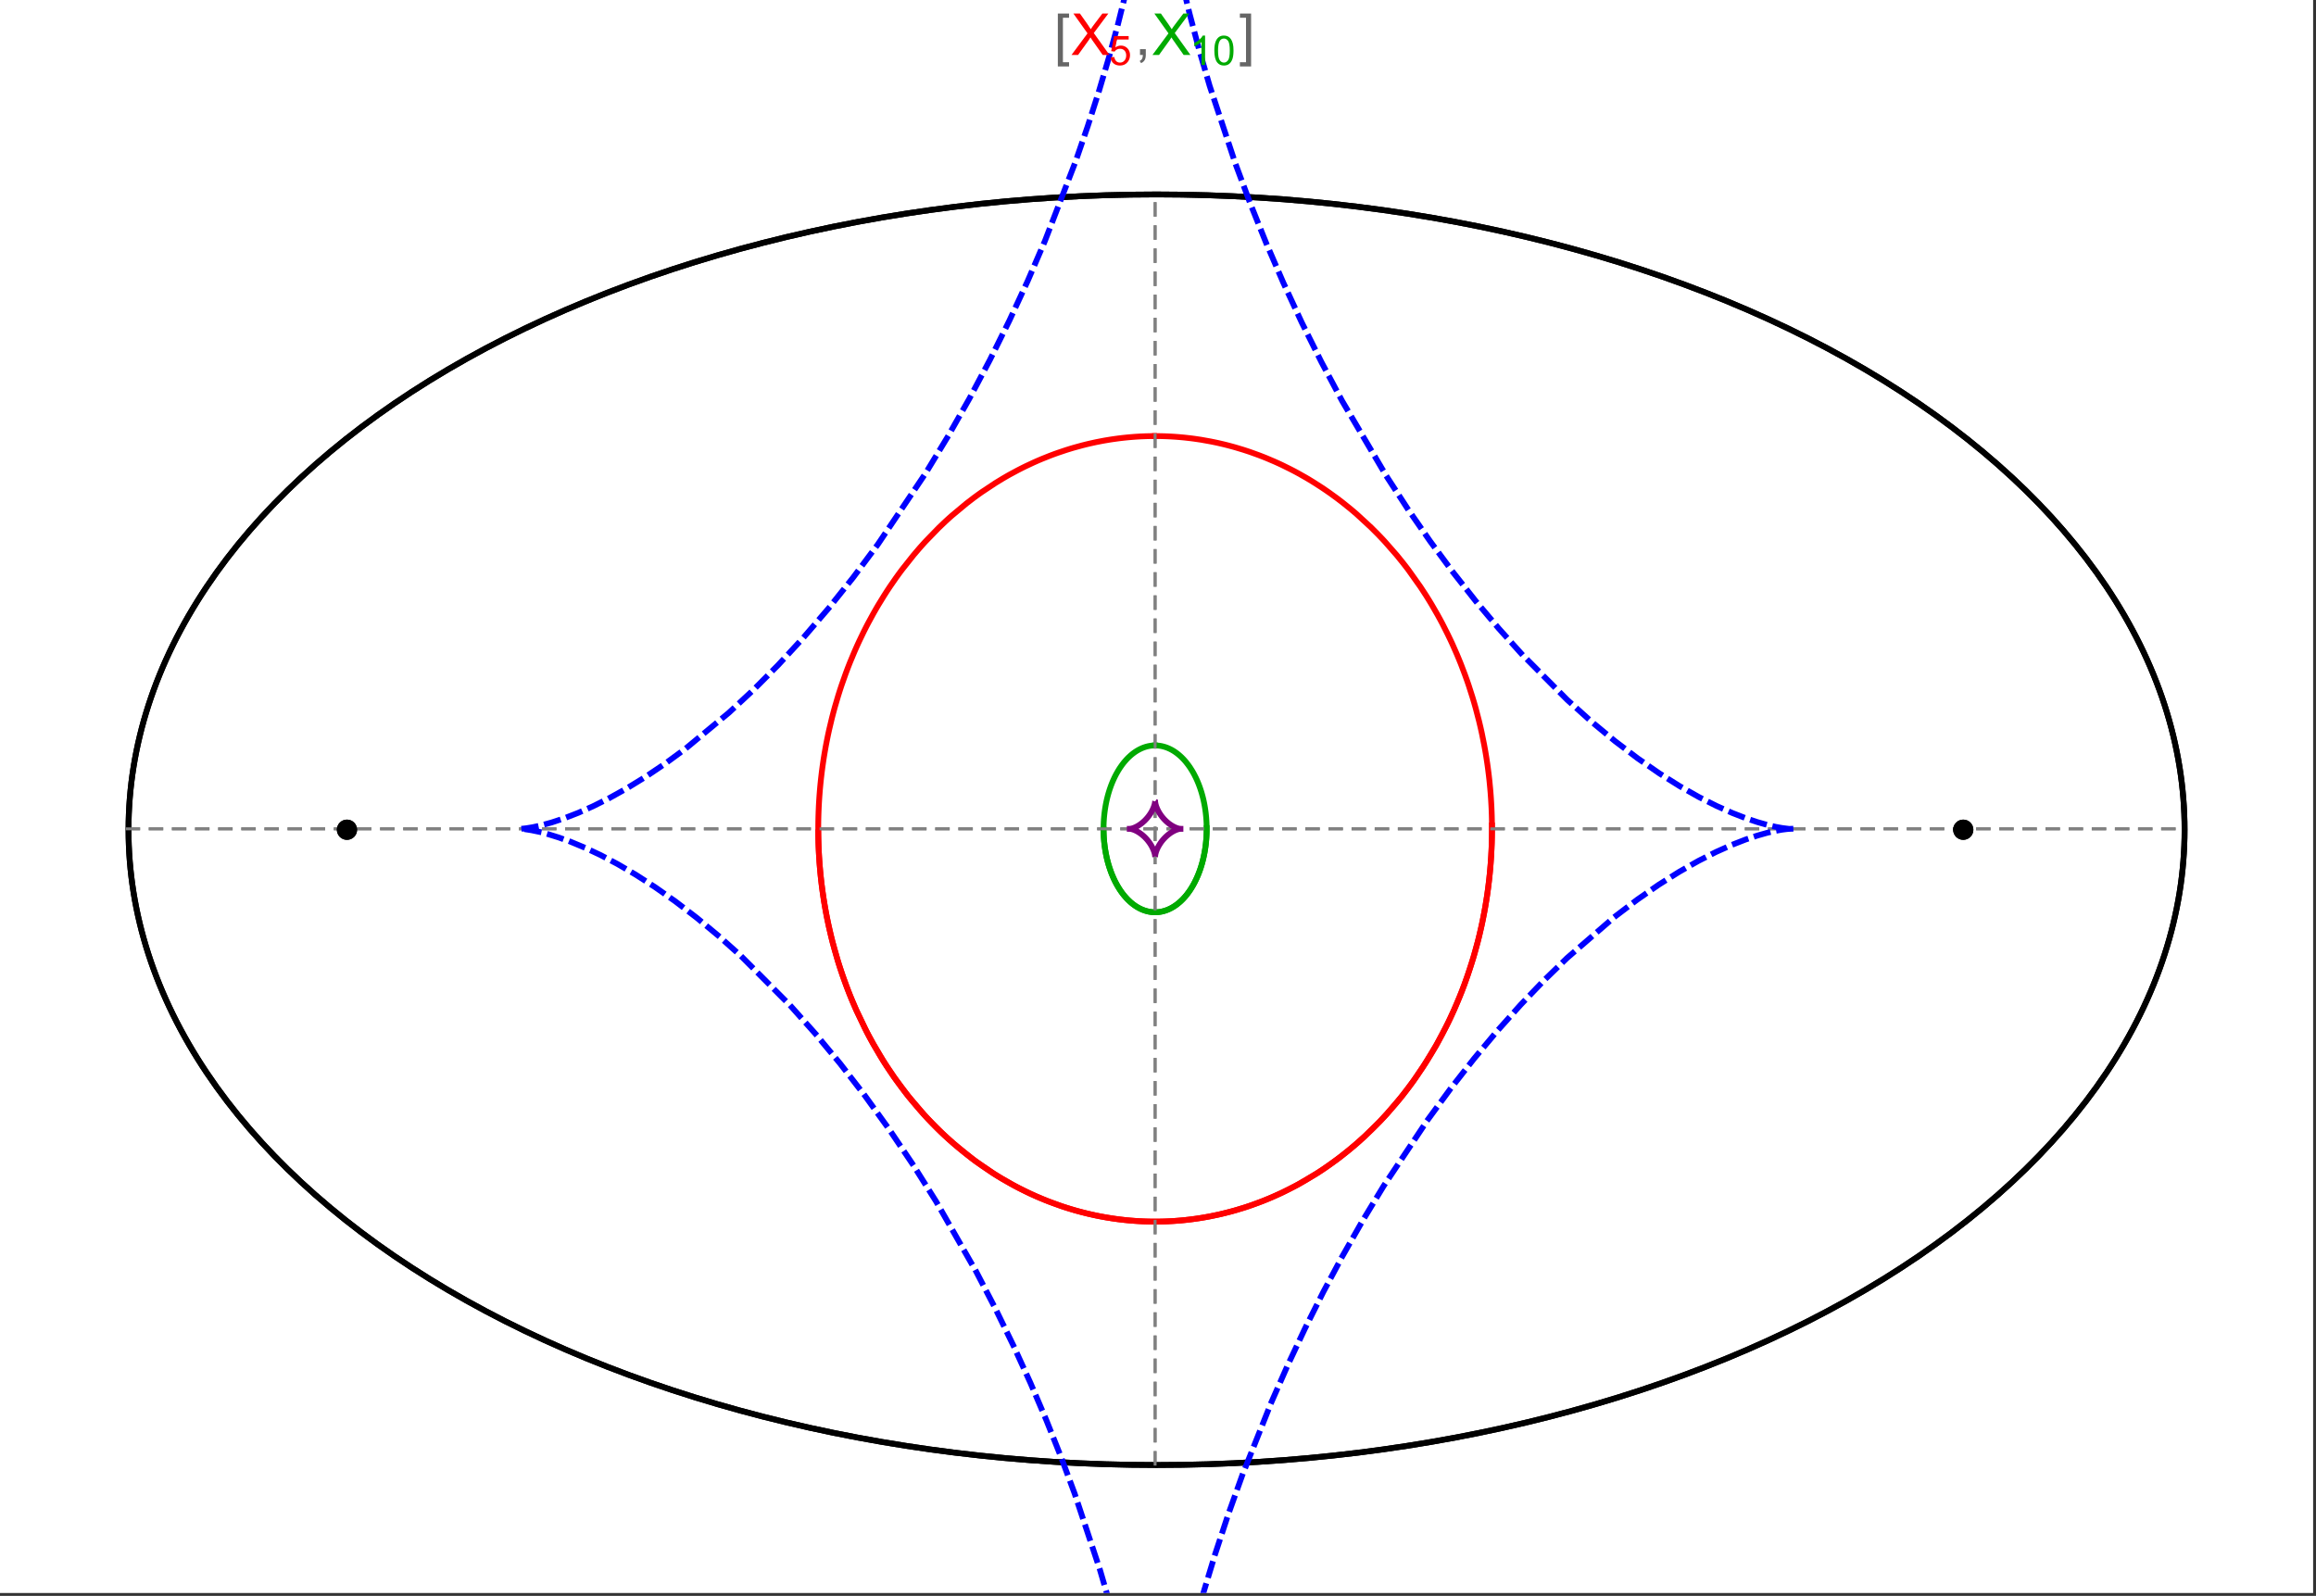 <?xml version="1.0" encoding="UTF-8"?>
<svg xmlns="http://www.w3.org/2000/svg" xmlns:xlink="http://www.w3.org/1999/xlink" width="801pt" height="552pt" viewBox="0 0 801 552" version="1.1">
<rect x="0" y="0" width="801" height="552" fill="#333333" stroke="none"/>
<defs>
<g>
<symbol overflow="visible" id="glyph0-0">
<path style="stroke:none;" d="M 1.25 0 L 1.25 -15.996 L 8.75 -15.996 L 8.75 0 Z M 2.5 -1.25 L 7.5 -1.25 L 7.5 -14.746 L 2.5 -14.746 Z "/>
</symbol>
<symbol overflow="visible" id="glyph0-1">
<path style="stroke:none;" d="M 5.242 3.984 L 1.359 3.984 L 1.359 -14.316 L 5.242 -14.316 L 5.242 -12.859 L 3.117 -12.859 L 3.117 2.52 L 5.242 2.52 Z "/>
</symbol>
<symbol overflow="visible" id="glyph0-2">
<path style="stroke:none;" d="M 4.199 3.984 L 0.32 3.984 L 0.32 2.52 L 2.441 2.52 L 2.441 -12.859 L 0.32 -12.859 L 0.32 -14.316 L 4.199 -14.316 Z "/>
</symbol>
<symbol overflow="visible" id="glyph1-0">
<path style="stroke:none;" d="M 2.5 0 L 2.5 -12.5 L 12.5 -12.5 L 12.5 0 Z M 2.812 -0.312 L 12.188 -0.312 L 12.188 -12.188 L 2.812 -12.188 Z "/>
</symbol>
<symbol overflow="visible" id="glyph1-1">
<path style="stroke:none;" d="M 0.086 0 L 5.625 -7.461 L 0.742 -14.316 L 3 -14.316 L 5.594 -10.645 C 6.133 -9.879 6.52 -9.293 6.75 -8.887 C 7.066 -9.406 7.441 -9.949 7.883 -10.516 L 10.762 -14.316 L 12.82 -14.316 L 7.793 -7.57 L 13.211 0 L 10.867 0 L 7.266 -5.109 C 7.062 -5.398 6.852 -5.715 6.641 -6.062 C 6.32 -5.539 6.094 -5.184 5.957 -4.992 L 2.363 0 Z "/>
</symbol>
<symbol overflow="visible" id="glyph1-2">
<path style="stroke:none;" d="M 1.777 0 L 1.777 -2 L 3.781 -2 L 3.781 0 C 3.777 0.734 3.648 1.328 3.391 1.781 C 3.129 2.234 2.715 2.582 2.148 2.832 L 1.66 2.078 C 2.027 1.914 2.301 1.676 2.48 1.363 C 2.652 1.047 2.75 0.594 2.773 0 Z "/>
</symbol>
<symbol overflow="visible" id="glyph2-0">
<path style="stroke:none;" d="M 1.773 0 L 1.773 -8.875 L 8.875 -8.875 L 8.875 0 Z M 1.996 -0.223 L 8.652 -0.223 L 8.652 -8.652 L 1.996 -8.652 Z "/>
</symbol>
<symbol overflow="visible" id="glyph2-1">
<path style="stroke:none;" d="M 0.59 -2.664 L 1.898 -2.773 C 1.996 -2.133 2.219 -1.652 2.574 -1.332 C 2.926 -1.008 3.355 -0.848 3.855 -0.852 C 4.457 -0.848 4.965 -1.074 5.379 -1.531 C 5.793 -1.98 6 -2.582 6.004 -3.336 C 6 -4.043 5.801 -4.605 5.402 -5.02 C 5.004 -5.43 4.48 -5.637 3.836 -5.637 C 3.43 -5.637 3.066 -5.543 2.746 -5.363 C 2.422 -5.176 2.168 -4.941 1.984 -4.652 L 0.812 -4.805 L 1.797 -10.027 L 6.852 -10.027 L 6.852 -8.832 L 2.793 -8.832 L 2.246 -6.102 C 2.852 -6.523 3.492 -6.738 4.168 -6.738 C 5.051 -6.738 5.801 -6.43 6.41 -5.816 C 7.02 -5.199 7.324 -4.41 7.328 -3.445 C 7.324 -2.523 7.055 -1.727 6.523 -1.062 C 5.867 -0.238 4.98 0.168 3.855 0.172 C 2.93 0.168 2.172 -0.086 1.59 -0.602 C 1.004 -1.117 0.672 -1.805 0.59 -2.664 Z "/>
</symbol>
<symbol overflow="visible" id="glyph2-2">
<path style="stroke:none;" d="M 5.289 0 L 4.043 0 L 4.043 -7.953 C 3.738 -7.664 3.344 -7.379 2.859 -7.094 C 2.371 -6.805 1.934 -6.59 1.547 -6.449 L 1.547 -7.652 C 2.242 -7.98 2.852 -8.379 3.375 -8.848 C 3.898 -9.312 4.266 -9.766 4.484 -10.207 L 5.289 -10.207 Z "/>
</symbol>
<symbol overflow="visible" id="glyph2-3">
<path style="stroke:none;" d="M 0.59 -5.012 C 0.586 -6.211 0.711 -7.18 0.961 -7.914 C 1.207 -8.645 1.574 -9.211 2.062 -9.609 C 2.547 -10.008 3.16 -10.207 3.902 -10.207 C 4.449 -10.207 4.926 -10.094 5.34 -9.875 C 5.746 -9.652 6.086 -9.336 6.359 -8.926 C 6.625 -8.508 6.836 -8.004 6.988 -7.414 C 7.141 -6.816 7.219 -6.016 7.219 -5.012 C 7.219 -3.816 7.094 -2.855 6.852 -2.125 C 6.602 -1.391 6.234 -0.824 5.75 -0.426 C 5.258 -0.027 4.645 0.168 3.902 0.172 C 2.922 0.168 2.152 -0.18 1.594 -0.879 C 0.922 -1.723 0.586 -3.098 0.59 -5.012 Z M 1.871 -5.012 C 1.867 -3.34 2.062 -2.23 2.457 -1.68 C 2.844 -1.125 3.328 -0.848 3.902 -0.852 C 4.473 -0.848 4.953 -1.125 5.348 -1.684 C 5.734 -2.234 5.93 -3.344 5.934 -5.012 C 5.93 -6.684 5.734 -7.797 5.348 -8.348 C 4.953 -8.895 4.469 -9.168 3.891 -9.172 C 3.316 -9.168 2.855 -8.926 2.516 -8.445 C 2.082 -7.82 1.867 -6.676 1.871 -5.012 Z "/>
</symbol>
</g>
<clipPath id="clip1">
  <path d="M 170 0 L 629 0 L 629 551 L 170 551 Z "/>
</clipPath>
</defs>
<g id="surface2721">
<path style="fill-rule:nonzero;fill:rgb(99.998%,99.998%,99.998%);fill-opacity:1;stroke-width:0.03;stroke-linecap:butt;stroke-linejoin:miter;stroke:rgb(99.998%,99.998%,99.998%);stroke-opacity:1;stroke-miterlimit:10;" d="M 74 564 L 874 564 L 874 13 L 74 13 Z " transform="matrix(1,0,0,1,-74,-13)"/>
<path style="fill:none;stroke-width:2;stroke-linecap:square;stroke-linejoin:miter;stroke:rgb(0%,0%,0%);stroke-opacity:1;stroke-miterlimit:3.25;" d="M 829.551 300 C 829.551 241.719 792.09 185.828 725.414 144.617 C 658.734 103.41 568.297 80.258 474 80.258 C 379.703 80.258 289.266 103.41 222.586 144.617 C 155.91 185.828 118.449 241.719 118.449 300 C 118.449 358.281 155.91 414.172 222.586 455.383 C 289.266 496.59 379.703 519.742 474 519.742 C 568.297 519.742 658.734 496.59 725.414 455.383 C 792.09 414.172 829.551 358.281 829.551 300 Z " transform="matrix(1,0,0,1,-74,-13)"/>
<path style="fill:none;stroke-width:1;stroke-linecap:square;stroke-linejoin:miter;stroke:rgb(50%,50%,50%);stroke-opacity:1;stroke-dasharray:4,4;stroke-miterlimit:3.25;" d="M 117.949 299.691 L 829.051 299.691 " transform="matrix(1,0,0,1,-74,-13)"/>
<path style="fill:none;stroke-width:1;stroke-linecap:square;stroke-linejoin:miter;stroke:rgb(50%,50%,50%);stroke-opacity:1;stroke-dasharray:4,4;stroke-miterlimit:3.25;" d="M 473.5 519.434 L 473.5 79.949 " transform="matrix(1,0,0,1,-74,-13)"/>
<path style="fill:none;stroke-width:2;stroke-linecap:square;stroke-linejoin:miter;stroke:rgb(99.998%,0%,0%);stroke-opacity:1;stroke-miterlimit:3.25;" d="M 357 300.887 L 357.012 302.043 L 357.035 303.195 L 357.062 304.348 L 357.102 305.5 L 357.148 306.652 L 357.203 307.805 L 357.266 308.953 L 357.34 310.102 L 357.418 311.254 L 357.508 312.398 L 357.602 313.547 L 357.707 314.691 L 357.82 315.836 L 357.941 316.977 L 358.211 319.254 L 358.355 320.391 L 358.512 321.527 L 358.844 323.789 L 359.023 324.918 L 359.207 326.043 L 359.605 328.289 L 359.816 329.406 L 360.035 330.52 L 360.496 332.742 L 361.512 337.148 L 361.785 338.242 L 362.066 339.332 L 362.648 341.5 L 363.906 345.789 L 364.242 346.852 L 364.582 347.91 L 365.281 350.012 L 366.77 354.16 L 367.16 355.188 L 367.555 356.207 L 368.367 358.234 L 370.07 362.223 L 373.777 369.934 L 374.309 370.953 L 374.848 371.961 L 375.945 373.961 L 378.219 377.867 L 378.801 378.824 L 379.391 379.777 L 380.586 381.652 L 383.051 385.316 L 383.68 386.215 L 384.312 387.102 L 385.598 388.855 L 388.227 392.262 L 393.703 398.676 L 394.406 399.441 L 395.113 400.195 L 396.539 401.684 L 399.43 404.555 L 400.16 405.25 L 400.895 405.938 L 402.371 407.285 L 405.355 409.883 L 406.109 410.512 L 406.867 411.133 L 408.383 412.344 L 411.445 414.668 L 417.645 418.914 L 418.375 419.375 L 419.105 419.828 L 420.57 420.715 L 423.508 422.402 L 424.242 422.805 L 424.98 423.203 L 426.453 423.977 L 429.402 425.438 L 430.141 425.785 L 430.879 426.129 L 432.355 426.793 L 435.309 428.039 L 436.047 428.332 L 436.781 428.621 L 438.254 429.18 L 441.195 430.219 L 441.93 430.461 L 442.664 430.699 L 444.125 431.156 L 444.855 431.375 L 445.586 431.59 L 447.043 431.996 L 447.773 432.191 L 448.496 432.379 L 449.945 432.742 L 452.832 433.391 L 453.551 433.539 L 454.27 433.684 L 455.699 433.949 L 456.414 434.078 L 457.125 434.195 L 458.543 434.422 L 459.25 434.527 L 459.957 434.625 L 460.664 434.719 L 461.363 434.805 L 462.066 434.891 L 462.766 434.969 L 464.16 435.109 L 464.844 435.168 L 465.523 435.227 L 466.199 435.277 L 466.879 435.324 L 467.551 435.367 L 468.227 435.406 L 468.898 435.438 L 469.566 435.469 L 470.234 435.492 L 470.898 435.512 L 471.566 435.527 L 472.227 435.539 L 473.547 435.547 L 474.203 435.543 L 474.859 435.535 L 476.164 435.512 L 476.812 435.492 L 477.461 435.469 L 478.75 435.406 L 479.391 435.371 L 480.027 435.332 L 480.668 435.289 L 481.301 435.242 L 482.566 435.133 L 483.195 435.074 L 483.824 435.012 L 485.07 434.875 L 485.691 434.801 L 486.309 434.723 L 487.543 434.555 L 488.152 434.465 L 488.766 434.375 L 489.977 434.18 L 490.582 434.078 L 491.184 433.973 L 492.379 433.75 L 494.746 433.266 L 495.332 433.141 L 495.918 433.008 L 497.078 432.734 L 499.371 432.152 L 499.941 432 L 500.508 431.844 L 501.633 431.527 L 503.855 430.852 L 504.449 430.664 L 505.043 430.473 L 506.223 430.078 L 508.551 429.25 L 509.125 429.039 L 509.699 428.82 L 510.836 428.383 L 513.074 427.469 L 513.629 427.23 L 514.18 426.996 L 515.273 426.512 L 517.43 425.52 L 521.613 423.418 L 522.125 423.148 L 522.633 422.875 L 523.641 422.32 L 525.629 421.188 L 529.477 418.836 L 529.945 418.535 L 530.414 418.23 L 531.34 417.621 L 533.164 416.379 L 536.691 413.828 L 537.09 413.523 L 537.492 413.219 L 538.281 412.605 L 539.84 411.367 L 542.859 408.848 L 543.594 408.207 L 544.32 407.562 L 545.75 406.266 L 548.512 403.641 L 548.852 403.309 L 549.184 402.973 L 549.848 402.309 L 551.152 400.969 L 553.676 398.258 L 558.379 392.75 L 558.68 392.375 L 558.98 391.996 L 559.578 391.242 L 560.742 389.727 L 562.984 386.684 L 567.117 380.559 L 567.359 380.172 L 567.602 379.789 L 568.078 379.02 L 569.016 377.48 L 570.805 374.402 L 574.082 368.25 L 574.27 367.871 L 574.457 367.496 L 574.828 366.742 L 575.547 365.234 L 576.926 362.23 L 577.094 361.855 L 577.258 361.48 L 577.582 360.73 L 578.219 359.234 L 579.426 356.25 L 579.574 355.879 L 579.719 355.508 L 580 354.766 L 580.559 353.281 L 581.609 350.328 L 583.492 344.469 L 583.695 343.789 L 583.895 343.113 L 584.277 341.762 L 585 339.074 L 585.09 338.738 L 585.176 338.402 L 585.344 337.734 L 585.672 336.402 L 586.285 333.746 L 586.355 333.418 L 586.43 333.086 L 586.57 332.43 L 586.844 331.113 L 587.355 328.5 L 587.414 328.172 L 587.59 327.199 L 587.816 325.902 L 588.227 323.328 L 588.277 322.98 L 588.332 322.637 L 588.43 321.941 L 588.621 320.562 L 588.668 320.219 L 588.797 319.188 L 588.961 317.816 L 589.039 317.137 L 589.113 316.457 L 589.254 315.102 L 589.285 314.762 L 589.316 314.426 L 589.379 313.75 L 589.492 312.406 L 589.52 312.07 L 589.547 311.738 L 589.594 311.07 L 589.617 310.738 L 589.641 310.402 L 589.684 309.738 L 589.707 309.406 L 589.727 309.078 L 589.762 308.414 L 589.781 308.086 L 589.797 307.754 L 589.832 307.098 L 589.848 306.77 L 589.859 306.441 L 589.887 305.785 L 589.898 305.461 L 589.91 305.133 L 589.934 304.48 L 589.98 302.535 L 589.984 302.215 L 589.988 301.891 L 589.992 301.59 L 589.996 301.293 L 590 300.992 L 590 300.691 L 590.004 300.395 L 590.004 298.902 L 590 298.605 L 590 298.309 L 589.996 298.012 L 589.992 297.719 L 589.984 297.125 L 589.977 296.832 L 589.973 296.539 L 589.965 296.242 L 589.961 295.949 L 589.93 294.777 L 589.918 294.484 L 589.91 294.195 L 589.887 293.613 L 589.875 293.32 L 589.84 292.453 L 589.824 292.164 L 589.812 291.875 L 589.781 291.297 L 589.715 290.148 L 589.699 289.863 L 589.68 289.578 L 589.645 289.008 L 589.562 287.871 L 589.539 287.586 L 589.52 287.305 L 589.473 286.738 L 589.375 285.613 L 589.16 283.379 L 589.133 283.105 L 589.105 282.836 L 589.043 282.293 L 588.922 281.211 L 588.652 279.066 L 588.617 278.797 L 588.582 278.531 L 588.508 278 L 588.359 276.941 L 588.039 274.84 L 587.953 274.316 L 587.867 273.797 L 587.691 272.758 L 587.32 270.699 L 586.504 266.645 L 586.445 266.375 L 586.387 266.102 L 586.266 265.562 L 586.023 264.48 L 585.516 262.344 L 584.422 258.145 L 584.352 257.887 L 584.277 257.625 L 584.133 257.109 L 583.84 256.082 L 583.23 254.043 L 581.945 250.043 L 581.789 249.582 L 581.633 249.125 L 581.316 248.211 L 580.664 246.398 L 579.312 242.836 L 579.223 242.617 L 579.137 242.398 L 578.961 241.961 L 578.605 241.09 L 577.887 239.359 L 576.395 235.969 L 576.289 235.742 L 576.188 235.516 L 575.977 235.062 L 575.555 234.164 L 574.699 232.387 L 572.938 228.898 L 572.711 228.469 L 572.484 228.043 L 572.027 227.191 L 571.102 225.508 L 569.199 222.215 L 569.082 222.016 L 568.961 221.816 L 568.723 221.418 L 568.242 220.629 L 567.273 219.07 L 565.285 216.02 L 561.145 210.188 L 561.02 210.02 L 560.895 209.855 L 560.648 209.527 L 560.148 208.879 L 559.141 207.59 L 557.098 205.066 L 552.887 200.258 L 552.738 200.102 L 552.594 199.941 L 552.301 199.629 L 551.715 199.008 L 550.535 197.777 L 548.145 195.387 L 543.246 190.871 L 543.098 190.742 L 542.664 190.367 L 542.078 189.867 L 540.906 188.883 L 538.535 186.977 L 538.238 186.742 L 537.938 186.508 L 537.34 186.051 L 536.137 185.141 L 533.711 183.387 L 533.543 183.27 L 533.379 183.156 L 533.047 182.926 L 532.383 182.469 L 531.051 181.57 L 528.359 179.844 L 528.023 179.633 L 527.684 179.426 L 527.008 179.012 L 525.645 178.203 L 522.902 176.656 L 522.73 176.562 L 522.562 176.473 L 522.223 176.289 L 521.547 175.926 L 520.184 175.223 L 517.445 173.871 L 517.273 173.789 L 517.102 173.711 L 516.758 173.547 L 516.066 173.23 L 514.684 172.609 L 511.906 171.43 L 511.742 171.363 L 511.578 171.301 L 511.254 171.168 L 510.602 170.91 L 509.297 170.41 L 506.672 169.461 L 506.508 169.402 L 506.344 169.348 L 506.012 169.234 L 505.355 169.016 L 504.035 168.586 L 501.383 167.785 L 500.664 167.582 L 499.941 167.383 L 498.5 167 L 498.32 166.957 L 498.137 166.91 L 497.777 166.82 L 497.051 166.641 L 495.602 166.305 L 495.422 166.266 L 495.238 166.223 L 494.148 165.988 L 492.695 165.695 L 489.777 165.172 L 489.609 165.141 L 489.438 165.113 L 489.098 165.059 L 488.414 164.957 L 487.051 164.758 L 486.879 164.734 L 486.707 164.715 L 486.367 164.668 L 485.684 164.582 L 484.312 164.426 L 484.145 164.406 L 483.973 164.387 L 483.629 164.352 L 482.945 164.285 L 482.602 164.254 L 482.262 164.223 L 481.574 164.164 L 481.402 164.148 L 481.23 164.137 L 480.891 164.109 L 479.859 164.039 L 479.52 164.02 L 478.832 163.98 L 478.664 163.973 L 478.496 163.961 L 477.824 163.93 L 477.488 163.918 L 477.152 163.902 L 476.812 163.891 L 476.477 163.883 L 476.141 163.871 L 475.469 163.855 L 475.301 163.855 L 474.965 163.848 L 474.797 163.848 L 474.629 163.844 L 474.461 163.844 L 474.289 163.84 L 473.953 163.84 L 473.785 163.836 L 473.5 163.836 " transform="matrix(1,0,0,1,-74,-13)"/>
<path style="fill:none;stroke-width:2;stroke-linecap:square;stroke-linejoin:miter;stroke:rgb(99.998%,0%,0%);stroke-opacity:1;stroke-miterlimit:3.25;" d="M 473.148 163.84 L 472.609 163.84 L 472.441 163.844 L 472.273 163.844 L 472.105 163.848 L 471.934 163.852 L 471.766 163.852 L 470.59 163.879 L 470.422 163.887 L 470.086 163.895 L 469.918 163.902 L 469.75 163.906 L 469.41 163.922 L 469.242 163.93 L 469.074 163.934 L 468.738 163.949 L 468.066 163.984 L 467.883 163.996 L 467.703 164.004 L 467.336 164.027 L 466.609 164.074 L 466.426 164.09 L 466.242 164.102 L 465.879 164.129 L 465.148 164.188 L 464.969 164.203 L 464.785 164.219 L 464.422 164.25 L 463.691 164.32 L 462.238 164.473 L 462.055 164.496 L 461.875 164.516 L 461.512 164.559 L 460.781 164.648 L 459.328 164.848 L 459.148 164.871 L 458.965 164.898 L 458.602 164.953 L 457.879 165.062 L 456.43 165.305 L 456.258 165.332 L 456.09 165.363 L 455.754 165.422 L 455.078 165.547 L 453.727 165.809 L 453.559 165.844 L 453.391 165.875 L 453.055 165.945 L 452.379 166.09 L 451.035 166.387 L 450.363 166.543 L 449.691 166.703 L 448.352 167.039 L 445.68 167.77 L 445.496 167.82 L 445.316 167.871 L 444.957 167.977 L 444.234 168.195 L 442.793 168.641 L 439.922 169.602 L 439.746 169.664 L 439.566 169.727 L 439.207 169.855 L 438.492 170.113 L 437.07 170.648 L 434.23 171.785 L 433.887 171.934 L 433.539 172.078 L 432.848 172.375 L 431.465 172.988 L 428.719 174.273 L 428.547 174.355 L 428.379 174.441 L 428.035 174.609 L 427.355 174.949 L 425.992 175.645 L 423.289 177.102 L 423.133 177.188 L 422.977 177.277 L 422.664 177.453 L 422.039 177.809 L 420.793 178.535 L 418.312 180.047 L 413.43 183.285 L 413.27 183.402 L 413.105 183.52 L 412.777 183.75 L 412.125 184.219 L 410.828 185.168 L 408.254 187.141 L 403.211 191.348 L 402.055 192.379 L 400.906 193.434 L 398.641 195.594 L 394.211 200.156 L 394.078 200.301 L 393.941 200.445 L 393.676 200.734 L 393.148 201.32 L 392.094 202.504 L 390.02 204.93 L 385.988 210.008 L 385.855 210.184 L 385.723 210.363 L 385.457 210.719 L 384.926 211.438 L 383.875 212.891 L 381.816 215.867 L 381.691 216.055 L 381.566 216.246 L 381.312 216.625 L 380.809 217.387 L 379.816 218.934 L 377.875 222.09 L 377.762 222.277 L 377.652 222.465 L 377.43 222.84 L 376.988 223.594 L 376.117 225.121 L 374.418 228.23 L 374.312 228.426 L 374.207 228.625 L 374 229.02 L 373.586 229.816 L 372.773 231.422 L 371.195 234.695 L 370.984 235.148 L 370.777 235.598 L 370.363 236.508 L 369.551 238.34 L 367.988 242.082 L 367.895 242.316 L 367.613 243.031 L 367.238 243.988 L 366.512 245.918 L 365.117 249.859 L 365.039 250.09 L 364.805 250.793 L 364.496 251.73 L 363.898 253.625 L 362.762 257.484 L 362.691 257.727 L 362.625 257.973 L 362.492 258.461 L 362.227 259.445 L 361.711 261.43 L 360.754 265.461 L 360.699 265.711 L 360.645 265.965 L 360.535 266.465 L 360.32 267.473 L 359.91 269.504 L 359.859 269.762 L 359.809 270.016 L 359.711 270.527 L 359.52 271.559 L 359.16 273.633 L 358.988 274.68 L 358.82 275.73 L 358.512 277.852 L 358.473 278.117 L 358.438 278.383 L 358.367 278.918 L 358.227 279.992 L 357.969 282.156 L 357.938 282.449 L 357.844 283.34 L 357.723 284.527 L 357.695 284.824 L 357.668 285.125 L 357.613 285.723 L 357.512 286.926 L 357.465 287.527 L 357.418 288.133 L 357.395 288.438 L 357.375 288.742 L 357.336 289.348 L 357.312 289.652 L 357.297 289.957 L 357.258 290.57 L 357.191 291.797 L 357.176 292.105 L 357.164 292.414 L 357.137 293.035 L 357.125 293.344 L 357.109 293.652 L 357.09 294.273 L 357.078 294.586 L 357.07 294.898 L 357.059 295.211 L 357.027 296.461 L 357.023 296.777 L 357.016 297.09 L 357.008 297.723 L 357.004 298.035 L 357 298.352 L 357 298.668 L 356.996 298.988 L 356.996 300.258 L 357 300.578 L 357 300.898 L 357.012 301.859 L 357.016 302.156 L 357.02 302.457 L 357.027 302.758 L 357.031 303.059 L 357.047 303.66 L 357.062 304.266 L 357.07 304.566 L 357.082 304.871 L 357.102 305.477 L 357.125 306.086 L 357.152 306.695 L 357.164 307 L 357.18 307.305 L 357.211 307.918 L 357.227 308.223 L 357.242 308.531 L 357.277 309.145 L 357.355 310.379 L 357.445 311.621 L 357.469 311.93 L 357.496 312.242 L 357.547 312.867 L 357.684 314.43 L 357.715 314.746 L 357.773 315.375 L 357.906 316.637 L 358.047 317.902 L 358.199 319.176 L 358.539 321.738 L 358.641 322.434 L 358.742 323.133 L 358.961 324.535 L 359.438 327.359 L 359.5 327.715 L 359.699 328.781 L 359.973 330.211 L 360.57 333.082 L 360.648 333.441 L 360.727 333.805 L 360.891 334.527 L 361.227 335.977 L 361.953 338.895 L 363.602 344.789 L 363.715 345.156 L 363.824 345.52 L 364.051 346.25 L 364.52 347.715 L 365.504 350.656 L 365.633 351.023 L 365.762 351.395 L 366.027 352.133 L 366.566 353.613 L 367.707 356.586 L 367.852 356.961 L 368.004 357.332 L 368.305 358.078 L 368.926 359.574 L 370.227 362.574 L 373.094 368.598 L 373.453 369.301 L 373.816 370.008 L 374.555 371.414 L 376.102 374.238 L 379.453 379.879 L 379.898 380.582 L 380.352 381.285 L 381.27 382.691 L 383.176 385.5 L 387.293 391.074 L 387.586 391.449 L 387.883 391.824 L 388.48 392.574 L 389.699 394.07 L 392.23 397.035 L 392.559 397.402 L 392.883 397.77 L 393.547 398.504 L 394.895 399.965 L 397.695 402.855 L 398.059 403.215 L 398.418 403.57 L 399.148 404.285 L 400.641 405.699 L 403.727 408.488 L 410.352 413.859 L 410.758 414.16 L 411.164 414.465 L 411.988 415.066 L 413.66 416.254 L 417.105 418.57 L 417.988 419.133 L 418.883 419.691 L 420.695 420.789 L 424.43 422.906 L 424.906 423.164 L 425.387 423.418 L 426.352 423.926 L 428.312 424.91 L 428.809 425.152 L 430.309 425.867 L 432.344 426.785 L 432.859 427.012 L 433.375 427.234 L 434.418 427.672 L 436.527 428.523 L 440.863 430.105 L 441.402 430.289 L 441.949 430.469 L 443.043 430.82 L 445.258 431.492 L 445.816 431.656 L 446.379 431.812 L 447.512 432.121 L 449.797 432.703 L 450.375 432.844 L 450.957 432.977 L 452.121 433.238 L 452.707 433.363 L 453.297 433.488 L 454.48 433.723 L 455.078 433.836 L 455.676 433.945 L 456.875 434.156 L 459.305 434.535 L 459.918 434.617 L 460.531 434.703 L 461.766 434.855 L 462.387 434.926 L 463.012 434.992 L 464.266 435.117 L 464.895 435.176 L 465.523 435.227 L 466.156 435.277 L 466.793 435.32 L 467.43 435.359 L 468.07 435.398 L 468.711 435.43 L 469.355 435.461 L 470 435.484 L 470.648 435.504 L 471.297 435.52 L 471.949 435.535 L 472.602 435.543 L 473.254 435.547 L 473.914 435.543 L 474.57 435.539 L 475.23 435.531 L 476.559 435.5 L 477.223 435.477 L 477.891 435.449 L 478.559 435.418 L 479.23 435.383 L 479.902 435.34 L 480.637 435.289 L 481.371 435.234 L 482.105 435.176 L 482.844 435.109 L 483.582 435.035 L 484.324 434.957 L 485.812 434.785 L 486.559 434.688 L 487.309 434.59 L 488.809 434.367 L 489.562 434.25 L 490.316 434.121 L 491.832 433.852 L 492.59 433.711 L 493.352 433.559 L 494.879 433.238 L 495.645 433.07 L 496.41 432.895 L 497.945 432.52 L 498.715 432.324 L 499.488 432.121 L 501.031 431.699 L 504.133 430.766 L 504.914 430.516 L 505.691 430.258 L 507.25 429.719 L 510.375 428.562 L 511.156 428.254 L 511.941 427.938 L 513.504 427.285 L 516.641 425.891 L 517.422 425.52 L 518.207 425.145 L 519.773 424.371 L 522.898 422.727 L 529.125 419.062 L 529.844 418.602 L 530.566 418.133 L 532.004 417.176 L 534.867 415.172 L 535.578 414.652 L 536.289 414.129 L 537.703 413.055 L 540.512 410.82 L 541.211 410.246 L 541.906 409.66 L 543.289 408.473 L 546.031 406.008 L 551.387 400.723 L 552.043 400.031 L 552.695 399.332 L 553.992 397.906 L 556.543 394.977 L 557.172 394.227 L 557.797 393.469 L 559.031 391.934 L 561.461 388.773 L 562.055 387.969 L 562.648 387.156 L 563.816 385.508 L 566.102 382.129 L 570.43 375.059 L 571.008 374.039 L 571.578 373.012 L 572.699 370.938 L 574.848 366.695 L 575.367 365.613 L 575.879 364.527 L 576.879 362.336 L 578.781 357.867 L 579.234 356.734 L 579.684 355.598 L 580.551 353.297 L 582.18 348.633 L 582.566 347.453 L 582.945 346.266 L 583.668 343.879 L 585.008 339.043 L 585.32 337.82 L 585.621 336.598 L 586.199 334.133 L 586.469 332.898 L 586.734 331.656 L 587.23 329.164 L 587.465 327.91 L 587.688 326.656 L 588.102 324.133 L 588.297 322.871 L 588.48 321.602 L 588.812 319.062 L 588.965 317.785 L 589.109 316.508 L 589.238 315.23 L 589.359 313.949 L 589.473 312.668 L 589.57 311.383 L 589.66 310.098 L 589.742 308.812 L 589.809 307.523 L 589.867 306.234 L 589.918 304.945 L 589.953 303.656 L 589.98 302.367 L 589.996 301.074 L 590.004 299.785 L 590 298.496 " transform="matrix(1,0,0,1,-74,-13)"/>
<path style="fill:none;stroke-width:2;stroke-linecap:square;stroke-linejoin:miter;stroke:rgb(0%,66.666%,0%);stroke-opacity:1;stroke-miterlimit:3.25;" d="M 455.672 299.945 L 455.672 300.191 L 455.676 300.434 L 455.68 300.68 L 455.688 300.926 L 455.695 301.168 L 455.711 301.66 L 455.734 302.145 L 455.75 302.391 L 455.762 302.633 L 455.781 302.875 L 455.797 303.121 L 455.855 303.848 L 455.879 304.086 L 455.902 304.328 L 455.953 304.809 L 455.98 305.047 L 456.008 305.289 L 456.07 305.766 L 456.102 306 L 456.137 306.238 L 456.207 306.711 L 456.363 307.645 L 456.402 307.879 L 456.445 308.109 L 456.535 308.57 L 456.727 309.48 L 456.777 309.707 L 456.832 309.93 L 456.938 310.379 L 457.168 311.258 L 457.227 311.477 L 457.285 311.691 L 457.41 312.121 L 457.672 312.969 L 458.238 314.609 L 458.402 315.039 L 458.57 315.461 L 458.918 316.293 L 459.098 316.699 L 459.281 317.098 L 459.656 317.875 L 459.754 318.066 L 459.852 318.254 L 460.047 318.625 L 460.449 319.348 L 461.289 320.711 L 461.395 320.875 L 461.504 321.035 L 461.723 321.348 L 462.164 321.961 L 462.277 322.105 L 462.387 322.254 L 462.613 322.539 L 463.07 323.09 L 463.188 323.223 L 463.301 323.355 L 463.535 323.613 L 464.004 324.105 L 464.953 325.008 L 465.062 325.105 L 465.176 325.203 L 465.398 325.391 L 465.848 325.75 L 465.961 325.836 L 466.301 326.082 L 466.75 326.395 L 466.863 326.469 L 467.203 326.68 L 467.656 326.945 L 467.77 327.008 L 467.879 327.07 L 468.105 327.188 L 468.555 327.41 L 468.781 327.512 L 469.004 327.609 L 469.117 327.656 L 469.227 327.699 L 469.453 327.785 L 469.562 327.828 L 469.672 327.867 L 469.895 327.945 L 470.336 328.082 L 470.445 328.113 L 470.559 328.145 L 470.777 328.203 L 470.887 328.227 L 470.992 328.254 L 471.32 328.324 L 471.426 328.344 L 471.645 328.383 L 471.75 328.402 L 471.855 328.418 L 472.07 328.449 L 472.176 328.461 L 472.277 328.473 L 472.383 328.484 L 472.488 328.492 L 472.59 328.504 L 472.691 328.512 L 472.797 328.52 L 473 328.527 L 473.102 328.535 L 473.203 328.535 L 473.305 328.539 L 473.707 328.539 L 473.809 328.535 L 473.906 328.531 L 474.008 328.527 L 474.203 328.52 L 474.305 328.512 L 474.5 328.496 L 474.598 328.484 L 474.695 328.477 L 474.789 328.465 L 474.984 328.441 L 475.078 328.426 L 475.27 328.398 L 475.367 328.383 L 475.461 328.367 L 475.648 328.332 L 475.836 328.293 L 476.023 328.25 L 476.113 328.23 L 476.207 328.207 L 476.391 328.16 L 476.75 328.059 L 476.84 328.031 L 476.93 328 L 477.109 327.945 L 477.461 327.82 L 477.547 327.789 L 477.633 327.754 L 477.805 327.688 L 478.145 327.543 L 478.238 327.504 L 478.328 327.465 L 478.508 327.379 L 478.863 327.203 L 478.953 327.16 L 479.039 327.113 L 479.215 327.02 L 479.555 326.824 L 479.641 326.773 L 479.727 326.727 L 479.895 326.621 L 480.223 326.41 L 480.863 325.965 L 480.941 325.906 L 481.02 325.852 L 481.172 325.73 L 481.477 325.492 L 482.066 324.992 L 482.137 324.93 L 482.211 324.863 L 482.352 324.734 L 482.629 324.469 L 483.172 323.93 L 483.23 323.863 L 483.293 323.801 L 483.414 323.668 L 483.652 323.406 L 484.113 322.871 L 484.172 322.805 L 484.227 322.734 L 484.34 322.598 L 484.559 322.324 L 484.98 321.766 L 485.082 321.625 L 485.184 321.48 L 485.383 321.199 L 485.77 320.621 L 486.488 319.453 L 486.535 319.371 L 486.582 319.293 L 486.852 318.812 L 487.195 318.164 L 487.828 316.863 L 487.863 316.781 L 487.902 316.699 L 487.973 316.535 L 488.117 316.211 L 488.391 315.555 L 488.895 314.25 L 488.922 314.168 L 488.949 314.09 L 489.008 313.93 L 489.117 313.609 L 489.328 312.973 L 489.355 312.891 L 489.379 312.812 L 489.43 312.652 L 489.527 312.336 L 489.711 311.703 L 489.734 311.621 L 489.754 311.543 L 489.801 311.387 L 489.883 311.07 L 490.047 310.445 L 490.332 309.199 L 490.348 309.129 L 490.363 309.055 L 490.395 308.914 L 490.453 308.625 L 490.562 308.055 L 490.578 307.984 L 490.59 307.91 L 490.617 307.77 L 490.668 307.488 L 490.762 306.922 L 490.773 306.852 L 490.781 306.781 L 490.805 306.645 L 490.848 306.363 L 490.926 305.809 L 490.934 305.738 L 490.941 305.672 L 490.961 305.531 L 490.996 305.258 L 491.059 304.711 L 491.074 304.562 L 491.09 304.418 L 491.117 304.125 L 491.133 303.977 L 491.145 303.832 L 491.172 303.539 L 491.176 303.469 L 491.184 303.395 L 491.195 303.25 L 491.215 302.965 L 491.219 302.891 L 491.223 302.82 L 491.234 302.676 L 491.25 302.391 L 491.266 302.109 L 491.27 302.035 L 491.285 301.754 L 491.285 301.684 L 491.297 301.473 L 491.297 301.402 L 491.305 301.266 L 491.305 301.195 L 491.309 301.125 L 491.312 300.984 L 491.312 300.918 L 491.316 300.848 L 491.32 300.707 L 491.32 300.57 L 491.324 300.5 L 491.324 300.297 L 491.328 300.227 L 491.328 299.148 L 491.324 299.086 L 491.324 298.898 L 491.32 298.836 L 491.32 298.773 L 491.316 298.648 L 491.316 298.523 L 491.312 298.402 L 491.309 298.34 L 491.309 298.277 L 491.305 298.152 L 491.301 298.094 L 491.301 298.031 L 491.297 297.91 L 491.285 297.664 L 491.281 297.605 L 491.281 297.543 L 491.273 297.422 L 491.262 297.18 L 491.254 297.062 L 491.25 296.941 L 491.234 296.703 L 491.199 296.227 L 491.195 296.168 L 491.191 296.113 L 491.184 295.996 L 491.164 295.766 L 491.121 295.312 L 491.117 295.254 L 491.113 295.199 L 491.078 294.859 L 491.027 294.414 L 491.023 294.359 L 491.016 294.305 L 491.004 294.191 L 490.977 293.973 L 490.918 293.535 L 490.793 292.676 L 490.777 292.559 L 490.758 292.445 L 490.719 292.215 L 490.645 291.762 L 490.477 290.867 L 490.43 290.648 L 490.387 290.43 L 490.293 290 L 490.098 289.148 L 490.086 289.098 L 490.074 289.051 L 490.047 288.953 L 490 288.758 L 489.902 288.375 L 489.691 287.617 L 489.668 287.523 L 489.641 287.434 L 489.586 287.246 L 489.477 286.879 L 489.246 286.16 L 489.23 286.113 L 489.215 286.062 L 489.184 285.969 L 489.117 285.777 L 488.988 285.398 L 488.719 284.66 L 488.699 284.613 L 488.684 284.566 L 488.438 283.938 L 488.145 283.238 L 488.129 283.195 L 488.109 283.152 L 488.074 283.07 L 488 282.902 L 487.852 282.57 L 487.547 281.922 L 486.914 280.684 L 486.875 280.613 L 486.836 280.547 L 486.762 280.406 L 486.605 280.133 L 486.293 279.598 L 485.648 278.578 L 485.625 278.543 L 485.605 278.508 L 485.559 278.441 L 485.469 278.312 L 485.289 278.051 L 484.922 277.543 L 484.172 276.582 L 484.152 276.555 L 484.129 276.527 L 484.086 276.477 L 483.816 276.16 L 483.453 275.754 L 483.406 275.707 L 483.363 275.656 L 483.27 275.559 L 483.086 275.367 L 482.715 274.992 L 482.688 274.969 L 482.613 274.895 L 482.512 274.797 L 482.309 274.609 L 481.895 274.242 L 481.871 274.219 L 481.844 274.195 L 481.793 274.152 L 481.688 274.066 L 481.48 273.895 L 481.059 273.562 L 481.035 273.543 L 481.008 273.523 L 480.957 273.488 L 480.852 273.41 L 480.645 273.262 L 480.227 272.973 L 480.199 272.957 L 480.172 272.938 L 480.121 272.906 L 480.016 272.836 L 479.805 272.703 L 479.379 272.453 L 479.352 272.441 L 479.328 272.426 L 479.277 272.398 L 479.18 272.344 L 478.977 272.238 L 478.578 272.035 L 478.551 272.023 L 478.527 272.012 L 478.375 271.941 L 478.172 271.852 L 477.766 271.68 L 477.738 271.672 L 477.656 271.637 L 477.547 271.594 L 477.324 271.516 L 477.297 271.504 L 477.27 271.496 L 477.105 271.438 L 476.883 271.367 L 476.855 271.359 L 476.828 271.348 L 476.77 271.332 L 476.66 271.301 L 476.438 271.238 L 475.992 271.125 L 475.965 271.121 L 475.938 271.113 L 475.887 271.102 L 475.781 271.078 L 475.574 271.039 L 475.547 271.035 L 475.52 271.027 L 475.469 271.02 L 475.363 271 L 475.156 270.969 L 475.102 270.961 L 475.051 270.953 L 474.945 270.938 L 474.918 270.934 L 474.895 270.93 L 474.84 270.926 L 474.734 270.91 L 474.711 270.91 L 474.684 270.906 L 474.633 270.902 L 474.527 270.891 L 474.5 270.887 L 474.473 270.887 L 474.422 270.883 L 474.316 270.871 L 474.289 270.871 L 474.266 270.867 L 474.215 270.867 L 474.188 270.863 L 474.16 270.863 L 474.109 270.859 L 474.086 270.859 L 474.059 270.855 L 474.008 270.855 L 473.98 270.852 L 473.902 270.852 L 473.879 270.848 L 473.777 270.848 L 473.75 270.844 L 473.5 270.844 " transform="matrix(1,0,0,1,-74,-13)"/>
<path style="fill:none;stroke-width:2;stroke-linecap:square;stroke-linejoin:miter;stroke:rgb(0%,66.666%,0%);stroke-opacity:1;stroke-miterlimit:3.25;" d="M 473.445 270.844 L 473.234 270.844 L 473.211 270.848 L 473.133 270.848 L 473.082 270.852 L 473.027 270.852 L 472.977 270.855 L 472.926 270.855 L 472.875 270.859 L 472.848 270.863 L 472.824 270.863 L 472.77 270.867 L 472.668 270.875 L 472.641 270.875 L 472.613 270.879 L 472.559 270.883 L 472.445 270.895 L 472.418 270.895 L 472.391 270.898 L 472.332 270.902 L 472.223 270.918 L 472.195 270.918 L 472.168 270.922 L 472.109 270.93 L 472 270.945 L 471.777 270.977 L 471.75 270.98 L 471.719 270.988 L 471.664 270.996 L 471.555 271.016 L 471.332 271.055 L 471.305 271.062 L 471.277 271.066 L 471.219 271.078 L 471.109 271.102 L 470.887 271.152 L 470.863 271.16 L 470.836 271.168 L 470.785 271.18 L 470.68 271.207 L 470.473 271.262 L 470.449 271.27 L 470.422 271.277 L 470.371 271.289 L 470.27 271.32 L 470.062 271.383 L 470.035 271.391 L 470.012 271.398 L 469.961 271.418 L 469.855 271.453 L 469.652 271.523 L 469.242 271.676 L 469.133 271.723 L 469.02 271.766 L 468.801 271.863 L 468.363 272.066 L 468.336 272.078 L 468.309 272.094 L 468.145 272.176 L 467.926 272.289 L 467.492 272.531 L 467.383 272.594 L 467.277 272.656 L 467.066 272.785 L 466.648 273.059 L 466.621 273.078 L 466.594 273.094 L 466.543 273.129 L 466.438 273.203 L 466.23 273.352 L 465.816 273.66 L 465.793 273.676 L 465.77 273.695 L 465.719 273.734 L 465.625 273.809 L 465.434 273.965 L 465.055 274.285 L 464.309 274.973 L 464.281 274.996 L 464.258 275.023 L 464.207 275.07 L 464.105 275.172 L 463.91 275.371 L 463.516 275.789 L 462.742 276.684 L 462.723 276.711 L 462.699 276.738 L 462.656 276.793 L 462.566 276.902 L 462.391 277.129 L 462.043 277.586 L 461.367 278.555 L 461.344 278.586 L 461.324 278.617 L 461.285 278.676 L 461.203 278.801 L 461.043 279.055 L 460.723 279.57 L 460.109 280.648 L 460.086 280.684 L 460.066 280.723 L 460.027 280.797 L 459.945 280.949 L 459.785 281.258 L 459.449 281.93 L 459.43 281.973 L 459.391 282.051 L 459.316 282.215 L 459.164 282.543 L 458.867 283.211 L 458.848 283.254 L 458.832 283.293 L 458.797 283.371 L 458.73 283.531 L 458.598 283.855 L 458.336 284.516 L 458.305 284.602 L 458.273 284.684 L 458.211 284.852 L 458.086 285.195 L 457.844 285.891 L 457.812 285.984 L 457.777 286.082 L 457.715 286.273 L 457.594 286.664 L 457.352 287.457 L 457.34 287.508 L 457.324 287.559 L 457.297 287.66 L 457.238 287.863 L 457.125 288.273 L 456.914 289.109 L 456.902 289.16 L 456.891 289.207 L 456.867 289.309 L 456.816 289.508 L 456.727 289.91 L 456.551 290.727 L 456.543 290.781 L 456.531 290.832 L 456.512 290.938 L 456.469 291.145 L 456.391 291.566 L 456.246 292.422 L 456.238 292.477 L 456.23 292.527 L 456.211 292.637 L 456.117 293.281 L 456.086 293.5 L 456.059 293.719 L 456 294.156 L 455.996 294.215 L 455.988 294.27 L 455.977 294.379 L 455.949 294.605 L 455.902 295.055 L 455.898 295.109 L 455.891 295.168 L 455.879 295.281 L 455.859 295.508 L 455.82 295.969 L 455.816 296.031 L 455.809 296.094 L 455.801 296.219 L 455.781 296.473 L 455.773 296.598 L 455.766 296.727 L 455.75 296.98 L 455.746 297.043 L 455.742 297.109 L 455.734 297.238 L 455.73 297.301 L 455.727 297.367 L 455.723 297.496 L 455.719 297.559 L 455.715 297.625 L 455.711 297.754 L 455.699 298.016 L 455.699 298.082 L 455.695 298.145 L 455.691 298.277 L 455.691 298.344 L 455.688 298.41 L 455.684 298.543 L 455.684 298.605 L 455.68 298.672 L 455.68 298.805 L 455.676 298.871 L 455.676 299.074 L 455.672 299.141 L 455.672 300.215 L 455.676 300.277 L 455.676 300.469 L 455.68 300.535 L 455.68 300.664 L 455.684 300.727 L 455.684 300.793 L 455.688 300.922 L 455.688 300.984 L 455.691 301.051 L 455.695 301.18 L 455.695 301.242 L 455.699 301.309 L 455.703 301.438 L 455.707 301.504 L 455.707 301.57 L 455.715 301.699 L 455.715 301.766 L 455.719 301.832 L 455.727 301.961 L 455.738 302.227 L 455.742 302.289 L 455.77 302.754 L 455.777 302.82 L 455.781 302.887 L 455.789 303.023 L 455.809 303.289 L 455.816 303.355 L 455.82 303.426 L 455.832 303.559 L 455.855 303.828 L 455.906 304.371 L 455.938 304.668 L 455.973 304.969 L 456.043 305.566 L 456.055 305.641 L 456.062 305.719 L 456.082 305.867 L 456.125 306.172 L 456.219 306.781 L 456.23 306.859 L 456.242 306.934 L 456.266 307.09 L 456.316 307.398 L 456.43 308.016 L 456.68 309.27 L 456.699 309.348 L 456.715 309.422 L 456.82 309.891 L 456.973 310.516 L 457.051 310.828 L 457.137 311.141 L 457.309 311.773 L 457.332 311.852 L 457.355 311.934 L 457.402 312.09 L 457.496 312.406 L 457.695 313.043 L 458.133 314.324 L 458.188 314.473 L 458.246 314.621 L 458.359 314.922 L 458.594 315.52 L 459.105 316.719 L 459.176 316.867 L 459.246 317.02 L 459.387 317.316 L 459.676 317.914 L 460.309 319.098 L 460.352 319.176 L 460.398 319.258 L 460.488 319.414 L 460.676 319.734 L 461.062 320.363 L 461.266 320.676 L 461.469 320.984 L 461.898 321.598 L 461.953 321.676 L 462.008 321.75 L 462.121 321.902 L 462.348 322.203 L 462.82 322.793 L 463.836 323.934 L 463.898 324 L 463.961 324.062 L 464.086 324.191 L 464.344 324.445 L 464.871 324.934 L 464.938 324.996 L 465.004 325.055 L 465.141 325.172 L 465.418 325.406 L 465.992 325.855 L 466.062 325.91 L 466.285 326.074 L 466.586 326.281 L 466.66 326.332 L 466.738 326.383 L 466.891 326.484 L 467.203 326.68 L 467.281 326.727 L 467.359 326.777 L 467.52 326.867 L 467.844 327.051 L 468.504 327.387 L 468.59 327.426 L 468.672 327.461 L 468.84 327.539 L 469.18 327.68 L 469.262 327.715 L 469.348 327.746 L 469.523 327.812 L 469.871 327.938 L 469.961 327.965 L 470.051 327.996 L 470.227 328.051 L 470.316 328.078 L 470.406 328.102 L 470.59 328.152 L 470.68 328.176 L 470.773 328.199 L 470.957 328.246 L 471.328 328.324 L 471.422 328.344 L 471.516 328.359 L 471.703 328.395 L 471.801 328.41 L 471.895 328.422 L 472.086 328.449 L 472.281 328.473 L 472.375 328.484 L 472.766 328.516 L 472.867 328.523 L 473.062 328.531 L 473.164 328.535 L 473.262 328.539 L 473.766 328.539 L 474.07 328.527 L 474.273 328.512 L 474.379 328.504 L 474.48 328.496 L 474.594 328.484 L 474.703 328.473 L 474.93 328.449 L 475.043 328.434 L 475.156 328.414 L 475.383 328.379 L 475.5 328.359 L 475.613 328.336 L 475.844 328.289 L 475.957 328.266 L 476.074 328.238 L 476.305 328.18 L 476.422 328.152 L 476.539 328.117 L 476.773 328.051 L 476.891 328.016 L 477.242 327.898 L 477.477 327.812 L 477.715 327.723 L 478.188 327.523 L 478.309 327.473 L 478.426 327.418 L 478.664 327.305 L 479.145 327.059 L 479.262 326.992 L 479.383 326.926 L 479.621 326.785 L 480.102 326.488 L 480.344 326.332 L 480.582 326.168 L 481.059 325.82 L 482.012 325.039 L 482.125 324.941 L 482.234 324.844 L 482.453 324.641 L 482.891 324.215 L 483 324.105 L 483.109 323.992 L 483.324 323.766 L 483.754 323.289 L 483.863 323.168 L 484.18 322.793 L 484.602 322.27 L 485.418 321.145 L 485.52 321 L 485.621 320.852 L 485.82 320.547 L 486.207 319.926 L 486.402 319.605 L 486.59 319.277 L 486.961 318.609 L 487.051 318.438 L 487.145 318.266 L 487.32 317.914 L 487.672 317.199 L 488.336 315.695 L 488.422 315.48 L 488.512 315.262 L 488.68 314.82 L 489.012 313.918 L 489.09 313.691 L 489.168 313.461 L 489.32 312.996 L 489.613 312.047 L 489.684 311.805 L 489.75 311.562 L 489.883 311.074 L 490.133 310.086 L 490.191 309.832 L 490.25 309.582 L 490.359 309.074 L 490.566 308.047 L 490.613 307.789 L 490.66 307.527 L 490.789 306.742 L 490.828 306.48 L 490.906 305.949 L 490.977 305.418 L 491.039 304.883 L 491.066 304.613 L 491.098 304.344 L 491.148 303.805 L 491.172 303.535 L 491.191 303.262 L 491.211 302.992 L 491.25 302.445 L 491.262 302.176 L 491.277 301.902 L 491.301 301.355 L 491.316 300.809 L 491.32 300.535 L 491.328 300.258 L 491.328 299.438 " transform="matrix(1,0,0,1,-74,-13)"/>
<path style="fill:none;stroke-width:2;stroke-linecap:square;stroke-linejoin:miter;stroke:rgb(0%,0%,0%);stroke-opacity:1;stroke-miterlimit:3.25;" d="M 829.551 300 C 829.551 241.719 792.09 185.828 725.414 144.617 C 658.734 103.41 568.297 80.258 474 80.258 C 379.703 80.258 289.266 103.41 222.586 144.617 C 155.91 185.828 118.449 241.719 118.449 300 C 118.449 358.281 155.91 414.172 222.586 455.383 C 289.266 496.59 379.703 519.742 474 519.742 C 568.297 519.742 658.734 496.59 725.414 455.383 C 792.09 414.172 829.551 358.281 829.551 300 Z " transform="matrix(1,0,0,1,-74,-13)"/>
<path style="fill:none;stroke-width:1;stroke-linecap:square;stroke-linejoin:miter;stroke:rgb(50%,50%,50%);stroke-opacity:1;stroke-dasharray:4,4;stroke-miterlimit:3.25;" d="M 117.949 299.691 L 829.051 299.691 " transform="matrix(1,0,0,1,-74,-13)"/>
<path style="fill:none;stroke-width:1;stroke-linecap:square;stroke-linejoin:miter;stroke:rgb(50%,50%,50%);stroke-opacity:1;stroke-dasharray:4,4;stroke-miterlimit:3.25;" d="M 473.5 519.434 L 473.5 79.949 " transform="matrix(1,0,0,1,-74,-13)"/>
<path style=" stroke:none;fill-rule:evenodd;fill:rgb(0%,0%,0%);fill-opacity:1;" d="M 123.5 287 C 123.5 286.07 123.133 285.18 122.477 284.523 C 121.82 283.867 120.93 283.5 120 283.5 C 119.07 283.5 118.18 283.867 117.523 284.523 C 116.867 285.18 116.5 286.07 116.5 287 C 116.5 287.93 116.867 288.82 117.523 289.477 C 118.18 290.133 119.07 290.5 120 290.5 C 120.93 290.5 121.82 290.133 122.477 289.477 C 123.133 288.82 123.5 287.93 123.5 287 Z "/>
<path style=" stroke:none;fill-rule:evenodd;fill:rgb(0%,0%,0%);fill-opacity:1;" d="M 682.5 287 C 682.5 286.07 682.133 285.18 681.477 284.523 C 680.82 283.867 679.93 283.5 679 283.5 C 678.07 283.5 677.18 283.867 676.523 284.523 C 675.867 285.18 675.5 286.07 675.5 287 C 675.5 287.93 675.867 288.82 676.523 289.477 C 677.18 290.133 678.07 290.5 679 290.5 C 679.93 290.5 680.82 290.133 681.477 289.477 C 682.133 288.82 682.5 287.93 682.5 287 Z "/>
<g clip-path="url(#clip1)" clip-rule="nonzero">
<path style="fill:none;stroke-width:2;stroke-linecap:square;stroke-linejoin:miter;stroke:rgb(0%,0%,99.998%);stroke-opacity:1;stroke-dasharray:4,4;stroke-miterlimit:3.25;" d="M 693.242 299.691 L 692.918 299.703 L 691.941 299.781 L 690.32 299.988 L 688.066 300.395 L 685.195 301.059 L 681.73 302.043 L 677.688 303.402 L 673.102 305.191 L 667.551 307.668 L 661.438 310.762 L 654.816 314.523 L 647.73 318.988 L 640.242 324.191 L 632.406 330.152 L 615.934 344.41 L 607.992 352.129 L 599.953 360.512 L 591.875 369.543 L 583.801 379.191 L 575.785 389.43 L 567.871 400.215 L 552.531 423.242 L 545.324 435.133 L 538.375 447.344 L 531.711 459.809 L 525.363 472.465 L 519.355 485.238 L 513.703 498.059 L 503.551 523.539 L 498.703 537.094 L 494.332 550.336 L 490.438 563.168 L 487.008 575.496 L 484.039 587.223 L 481.508 598.262 L 479.398 608.527 L 477.676 617.938 L 476.398 625.887 L 475.406 632.969 L 474.664 639.145 L 474.145 644.363 L 473.809 648.594 L 473.613 651.805 L 473.527 653.973 L 473.5 655.086 L 473.469 653.84 L 473.363 651.352 L 473.125 647.641 L 472.703 642.742 L 472.055 636.695 L 471.133 629.547 L 469.891 621.355 L 468.328 612.363 L 466.395 602.504 L 464.055 591.844 L 461.285 580.473 L 458.078 568.473 L 454.406 555.934 L 445.668 529.613 L 440.957 516.945 L 435.844 504.133 L 430.344 491.258 L 424.473 478.391 L 418.25 465.613 L 411.695 452.992 L 397.711 428.5 L 389.715 415.785 L 381.48 403.562 L 373.066 391.895 L 364.523 380.84 L 355.906 370.445 L 347.277 360.762 L 330.215 343.617 L 322.453 336.664 L 314.891 330.391 L 307.574 324.785 L 300.551 319.844 L 293.875 315.547 L 287.582 311.867 L 281.719 308.773 L 276.328 306.234 L 271.535 304.238 L 267.262 302.688 L 263.535 301.527 L 260.383 300.711 L 257.824 300.18 L 255.875 299.875 L 254.555 299.734 L 253.863 299.695 L 253.84 299.691 L 254.566 299.648 L 256.039 299.484 L 258.246 299.125 L 261.168 298.484 L 264.785 297.488 L 269.066 296.07 L 273.977 294.16 L 279.094 291.883 L 284.695 289.082 L 290.734 285.719 L 297.18 281.758 L 303.984 277.176 L 311.102 271.953 L 326.094 259.523 L 334.531 251.672 L 343.109 243.051 L 351.762 233.676 L 360.43 223.574 L 369.051 212.781 L 377.57 201.344 L 394.078 176.766 L 401.82 164 L 409.27 150.867 L 416.383 137.445 L 423.133 123.816 L 429.48 110.074 L 435.406 96.305 L 445.922 69.062 L 450.195 56.664 L 454.066 44.57 L 457.531 32.852 L 460.598 21.586 L 463.277 10.848 L 465.582 0.707 L 467.531 -8.773 L 469.145 -17.527 L 470.547 -26.133 L 471.617 -33.75 L 472.395 -40.316 L 472.926 -45.777 L 473.25 -50.094 L 473.422 -53.227 L 473.488 -55.152 L 473.5 -55.855 L 473.504 -55.406 L 473.551 -53.891 L 473.672 -51.316 L 473.918 -47.707 L 474.324 -43.082 L 474.926 -37.477 L 475.762 -30.934 L 476.863 -23.492 L 478.395 -14.477 L 480.312 -4.543 L 482.645 6.23 L 485.422 17.758 L 488.656 29.949 L 492.367 42.707 L 501.246 69.527 L 506.312 83.137 L 511.844 96.902 L 517.816 110.734 L 524.211 124.535 L 531.008 138.211 L 538.176 151.676 L 553.473 177.641 L 560.973 189.176 L 568.656 200.266 L 576.477 210.859 L 584.391 220.918 L 592.359 230.398 L 600.332 239.277 L 616.094 255.125 L 624.434 262.621 L 632.543 269.34 L 640.363 275.281 L 647.84 280.469 L 654.91 284.918 L 661.52 288.664 L 667.621 291.746 L 673.16 294.215 L 677.734 295.996 L 681.762 297.348 L 685.219 298.328 L 688.082 298.992 L 690.328 299.395 L 691.945 299.602 L 692.918 299.68 L 693.242 299.691 " transform="matrix(1,0,0,1,-74,-13)"/>
</g>
<path style="fill:none;stroke-width:2;stroke-linecap:square;stroke-linejoin:miter;stroke:rgb(50%,0%,50%);stroke-opacity:1;stroke-miterlimit:3.25;" d="M 482.273 299.691 L 482.238 299.691 L 482.227 299.695 L 482.18 299.695 L 482.16 299.699 L 482.137 299.703 L 482.113 299.703 L 482.09 299.707 L 482.035 299.715 L 482.004 299.719 L 481.969 299.727 L 481.902 299.738 L 481.824 299.754 L 481.742 299.77 L 481.699 299.781 L 481.652 299.789 L 481.559 299.816 L 481.348 299.875 L 481.293 299.891 L 481.238 299.91 L 481.121 299.945 L 480.871 300.039 L 480.805 300.062 L 480.738 300.09 L 480.602 300.145 L 480.32 300.27 L 480.246 300.305 L 480.176 300.34 L 480.023 300.414 L 479.719 300.574 L 479.086 300.953 L 478.996 301.008 L 478.91 301.066 L 478.734 301.188 L 478.383 301.441 L 478.293 301.508 L 478.207 301.574 L 478.031 301.715 L 477.688 302.004 L 477.516 302.152 L 477.348 302.309 L 477.016 302.625 L 476.391 303.289 L 476.242 303.461 L 476.098 303.633 L 475.82 303.984 L 475.75 304.07 L 475.684 304.16 L 475.555 304.336 L 475.312 304.684 L 475.254 304.773 L 475.195 304.859 L 475.082 305.035 L 474.875 305.379 L 474.504 306.047 L 474.469 306.121 L 474.43 306.195 L 474.359 306.344 L 474.227 306.633 L 474.195 306.703 L 474.164 306.77 L 474.105 306.906 L 474 307.172 L 473.906 307.422 L 473.809 307.715 L 473.793 307.77 L 473.758 307.875 L 473.699 308.082 L 473.652 308.27 L 473.613 308.438 L 473.602 308.48 L 473.594 308.516 L 473.578 308.594 L 473.555 308.727 L 473.551 308.758 L 473.543 308.789 L 473.535 308.848 L 473.531 308.875 L 473.527 308.898 L 473.52 308.949 L 473.52 308.973 L 473.516 308.992 L 473.512 309.031 L 473.512 309.051 L 473.508 309.066 L 473.504 309.098 L 473.504 309.148 L 473.5 309.16 L 473.5 309.207 L 473.5 309.16 L 473.496 309.152 L 473.496 309.105 L 473.492 309.082 L 473.492 309.066 L 473.488 309.051 L 473.488 309.016 L 473.484 309 L 473.484 308.98 L 473.477 308.941 L 473.477 308.922 L 473.473 308.902 L 473.465 308.855 L 473.453 308.762 L 473.445 308.734 L 473.441 308.711 L 473.434 308.656 L 473.41 308.543 L 473.402 308.512 L 473.398 308.48 L 473.383 308.418 L 473.352 308.289 L 473.344 308.25 L 473.336 308.215 L 473.316 308.141 L 473.273 307.98 L 473.25 307.902 L 473.223 307.816 L 473.168 307.648 L 473.156 307.605 L 473.141 307.562 L 473.047 307.293 L 472.902 306.922 L 472.883 306.875 L 472.859 306.828 L 472.82 306.734 L 472.734 306.543 L 472.551 306.156 L 472.527 306.105 L 472.5 306.059 L 472.348 305.766 L 472.129 305.379 L 472.102 305.336 L 472.074 305.289 L 472.02 305.199 L 471.91 305.023 L 471.68 304.672 L 471.648 304.629 L 471.621 304.586 L 471.559 304.5 L 471.438 304.328 L 471.191 303.996 L 471.16 303.953 L 471.129 303.914 L 471.062 303.832 L 470.934 303.672 L 470.676 303.363 L 470.141 302.785 L 470.105 302.746 L 469.852 302.492 L 469.559 302.219 L 468.98 301.727 L 468.945 301.695 L 468.699 301.504 L 468.422 301.297 L 467.887 300.934 L 467.852 300.914 L 467.633 300.777 L 467.391 300.637 L 467.359 300.617 L 467.332 300.602 L 467.156 300.508 L 466.934 300.391 L 466.906 300.379 L 466.879 300.363 L 466.824 300.336 L 466.719 300.289 L 466.512 300.195 L 466.137 300.039 L 466.059 300.008 L 465.977 299.98 L 465.828 299.93 L 465.809 299.922 L 465.793 299.918 L 465.688 299.883 L 465.555 299.848 L 465.539 299.84 L 465.527 299.836 L 465.496 299.828 L 465.438 299.812 L 465.324 299.785 L 465.301 299.777 L 465.273 299.773 L 465.223 299.762 L 465.133 299.742 L 465.121 299.742 L 465.109 299.738 L 465.086 299.734 L 465.047 299.727 L 465.035 299.727 L 465.023 299.723 L 465.004 299.723 L 464.969 299.715 L 464.961 299.715 L 464.949 299.711 L 464.934 299.711 L 464.902 299.707 L 464.895 299.707 L 464.887 299.703 L 464.875 299.703 L 464.848 299.699 L 464.824 299.699 L 464.82 299.695 L 464.785 299.695 L 464.77 299.691 L 464.727 299.691 L 464.766 299.691 L 464.773 299.688 L 464.82 299.688 L 464.824 299.684 L 464.84 299.684 L 464.863 299.68 L 464.91 299.676 L 464.922 299.676 L 464.934 299.672 L 464.961 299.668 L 465.02 299.66 L 465.027 299.656 L 465.035 299.656 L 465.051 299.652 L 465.086 299.648 L 465.152 299.637 L 465.164 299.633 L 465.172 299.633 L 465.23 299.621 L 465.496 299.555 L 465.531 299.543 L 465.582 299.531 L 465.688 299.496 L 465.914 299.426 L 465.93 299.418 L 465.945 299.414 L 465.973 299.402 L 466.031 299.383 L 466.156 299.336 L 466.41 299.234 L 466.422 299.227 L 466.438 299.223 L 466.469 299.207 L 466.656 299.125 L 466.91 299.004 L 466.926 298.996 L 466.941 298.984 L 466.977 298.969 L 467.039 298.938 L 467.172 298.867 L 467.438 298.719 L 467.457 298.711 L 467.477 298.699 L 467.512 298.676 L 467.586 298.633 L 467.73 298.547 L 468.027 298.355 L 468.066 298.332 L 468.102 298.309 L 468.324 298.156 L 468.621 297.941 L 468.637 297.926 L 468.656 297.914 L 468.691 297.887 L 468.766 297.828 L 468.906 297.719 L 469.191 297.484 L 469.75 296.984 L 469.766 296.973 L 469.812 296.926 L 469.875 296.867 L 470 296.742 L 470.242 296.492 L 470.711 295.977 L 470.727 295.961 L 470.742 295.941 L 470.77 295.906 L 470.832 295.836 L 470.949 295.691 L 471.18 295.402 L 471.605 294.82 L 471.617 294.801 L 471.629 294.785 L 471.652 294.75 L 471.699 294.684 L 471.789 294.547 L 471.965 294.273 L 472.281 293.738 L 472.289 293.723 L 472.301 293.703 L 472.359 293.598 L 472.434 293.453 L 472.574 293.176 L 472.586 293.16 L 472.594 293.141 L 472.609 293.105 L 472.641 293.039 L 472.707 292.902 L 472.824 292.641 L 472.84 292.609 L 472.852 292.574 L 472.879 292.512 L 472.93 292.391 L 473.023 292.148 L 473.031 292.133 L 473.035 292.117 L 473.047 292.09 L 473.066 292.031 L 473.109 291.918 L 473.18 291.699 L 473.188 291.688 L 473.191 291.672 L 473.199 291.648 L 473.211 291.602 L 473.242 291.504 L 473.293 291.32 L 473.297 291.312 L 473.301 291.301 L 473.305 291.277 L 473.316 291.234 L 473.34 291.152 L 473.379 290.992 L 473.379 290.984 L 473.383 290.973 L 473.41 290.836 L 473.414 290.828 L 473.414 290.816 L 473.418 290.797 L 473.426 290.762 L 473.438 290.695 L 473.441 290.688 L 473.441 290.676 L 473.445 290.66 L 473.449 290.629 L 473.461 290.57 L 473.477 290.461 L 473.477 290.438 L 473.48 290.414 L 473.484 290.375 L 473.484 290.371 L 473.488 290.363 L 473.488 290.336 L 473.492 290.305 L 473.492 290.289 L 473.496 290.273 L 473.496 290.238 L 473.5 290.227 L 473.5 290.176 L 473.5 290.227 L 473.504 290.23 L 473.504 290.273 L 473.508 290.305 L 473.508 290.324 L 473.512 290.344 L 473.516 290.383 L 473.516 290.395 L 473.52 290.406 L 473.52 290.426 L 473.527 290.477 L 473.527 290.488 L 473.531 290.5 L 473.535 290.527 L 473.543 290.578 L 473.543 290.594 L 473.547 290.605 L 473.551 290.637 L 473.562 290.695 L 473.562 290.711 L 473.574 290.758 L 473.586 290.824 L 473.617 290.969 L 473.621 290.98 L 473.621 290.992 L 473.625 291.012 L 473.637 291.055 L 473.656 291.141 L 473.707 291.328 L 473.715 291.352 L 473.719 291.375 L 473.766 291.527 L 473.832 291.738 L 473.836 291.754 L 473.84 291.766 L 473.852 291.793 L 473.867 291.848 L 473.906 291.961 L 473.992 292.191 L 474 292.207 L 474.004 292.223 L 474.016 292.25 L 474.039 292.312 L 474.09 292.434 L 474.195 292.684 L 474.203 292.699 L 474.207 292.715 L 474.223 292.746 L 474.25 292.805 L 474.305 292.926 L 474.426 293.176 L 474.691 293.691 L 474.703 293.707 L 474.711 293.727 L 474.734 293.762 L 474.773 293.832 L 474.855 293.977 L 475.031 294.266 L 475.414 294.848 L 475.426 294.867 L 475.438 294.883 L 475.461 294.918 L 475.512 294.984 L 475.609 295.121 L 475.812 295.395 L 476.25 295.934 L 476.266 295.949 L 476.277 295.965 L 476.309 295.996 L 476.363 296.062 L 476.477 296.191 L 476.711 296.445 L 477.219 296.953 L 477.234 296.973 L 477.34 297.066 L 477.477 297.195 L 477.758 297.441 L 477.777 297.457 L 477.793 297.473 L 477.828 297.504 L 477.902 297.562 L 478.043 297.68 L 478.336 297.906 L 478.367 297.93 L 478.402 297.957 L 478.469 298.008 L 478.605 298.105 L 478.879 298.297 L 478.898 298.305 L 478.914 298.316 L 478.949 298.34 L 479.016 298.387 L 479.152 298.473 L 479.422 298.641 L 479.441 298.648 L 479.461 298.66 L 479.496 298.684 L 479.57 298.723 L 479.715 298.805 L 480 298.957 L 480.016 298.965 L 480.035 298.977 L 480.07 298.992 L 480.141 299.027 L 480.277 299.094 L 480.547 299.215 L 480.562 299.223 L 480.578 299.227 L 480.609 299.242 L 480.672 299.266 L 480.789 299.316 L 481.02 299.402 L 481.035 299.406 L 481.047 299.41 L 481.074 299.422 L 481.129 299.438 L 481.238 299.477 L 481.438 299.535 L 481.484 299.551 L 481.531 299.562 L 481.621 299.586 L 481.633 299.586 L 481.641 299.59 L 481.664 299.594 L 481.703 299.605 L 481.785 299.621 L 481.793 299.625 L 481.805 299.625 L 481.82 299.629 L 481.859 299.637 L 481.926 299.652 L 481.941 299.652 L 481.961 299.656 L 481.992 299.66 L 482.047 299.672 L 482.062 299.672 L 482.078 299.676 L 482.105 299.676 L 482.109 299.68 L 482.129 299.68 L 482.152 299.684 L 482.172 299.684 L 482.191 299.688 L 482.227 299.688 L 482.23 299.691 L 482.273 299.691 L 482.23 299.691 L 482.227 299.695 L 482.195 299.695 L 482.176 299.699 L 482.156 299.699 L 482.133 299.703 L 482.117 299.703 L 482.105 299.707 L 482.078 299.707 L 482.07 299.711 L 482.062 299.711 L 482.047 299.715 L 482.012 299.719 L 481.938 299.73 L 481.93 299.73 L 481.918 299.734 L 481.848 299.746 L 481.746 299.77 L 481.73 299.773 L 481.719 299.773 L 481.691 299.781 L 481.633 299.797 L 481.508 299.828 L 481.488 299.832 L 481.473 299.836 L 481.438 299.848 L 481.367 299.867 L 481.219 299.914 L 480.887 300.031 L 480.84 300.047 L 480.797 300.066 L 480.703 300.102 L 480.512 300.184 L 480.488 300.195 L 480.461 300.207 L 480.41 300.227 L 480.309 300.273 L 480.098 300.379 L 480.07 300.391 L 479.984 300.434 L 479.871 300.492 L 479.641 300.617 L 479.148 300.914 L 479.086 300.953 L 479.027 300.988 L 478.906 301.07 L 478.66 301.242 L 478.148 301.621 L 478.117 301.648 L 478.082 301.672 L 478.02 301.727 L 477.887 301.832 L 477.621 302.059 L 477.09 302.555 L 477.051 302.59 L 476.945 302.695 L 476.801 302.844 L 476.512 303.152 L 476.477 303.191 L 476.441 303.234 L 476.371 303.312 L 476.227 303.477 L 475.949 303.816 L 475.879 303.902 L 475.812 303.992 L 475.676 304.168 L 475.414 304.535 L 474.926 305.293 L 474.898 305.336 L 474.871 305.383 L 474.816 305.473 L 474.715 305.656 L 474.52 306.02 L 474.496 306.066 L 474.473 306.109 L 474.426 306.203 L 474.34 306.383 L 474.176 306.746 L 474.137 306.832 L 474.102 306.922 L 474.027 307.098 L 473.902 307.438 L 473.871 307.523 L 473.844 307.605 L 473.793 307.766 L 473.703 308.07 L 473.691 308.105 L 473.684 308.141 L 473.664 308.211 L 473.633 308.344 L 473.625 308.379 L 473.617 308.41 L 473.605 308.473 L 473.578 308.59 L 473.574 308.621 L 473.57 308.648 L 473.559 308.703 L 473.555 308.727 L 473.551 308.754 L 473.543 308.805 L 473.535 308.852 L 473.527 308.895 L 473.52 308.977 L 473.516 308.992 L 473.516 309.012 L 473.512 309.047 L 473.508 309.062 L 473.508 309.074 L 473.504 309.102 L 473.504 309.148 L 473.5 309.156 L 473.5 309.207 L 473.5 309.16 L 473.496 309.152 L 473.496 309.098 L 473.492 309.062 L 473.488 309.047 L 473.488 309.027 L 473.484 308.984 L 473.48 308.961 L 473.477 308.934 L 473.469 308.883 L 473.465 308.852 L 473.461 308.824 L 473.449 308.762 L 473.441 308.691 L 473.426 308.621 L 473.41 308.543 L 473.395 308.461 L 473.352 308.281 L 473.34 308.234 L 473.328 308.184 L 473.301 308.082 L 473.238 307.867 L 473.223 307.809 L 473.164 307.633 L 473.078 307.379 L 473.055 307.316 L 473.027 307.25 L 472.977 307.113 L 472.859 306.828 L 472.582 306.223 L 472.547 306.148 L 472.508 306.074 L 472.43 305.922 L 472.262 305.613 L 472.176 305.457 L 472.082 305.301 L 471.883 304.98 L 471.832 304.902 L 471.777 304.82 L 471.672 304.66 L 471.445 304.336 L 470.945 303.688 L 470.879 303.605 L 470.812 303.527 L 470.676 303.367 L 470.398 303.055 L 470.324 302.977 L 470.254 302.898 L 470.105 302.746 L 469.805 302.449 L 469.727 302.375 L 469.648 302.305 L 469.492 302.16 L 469.176 301.887 L 468.531 301.375 L 468.441 301.312 L 468.348 301.246 L 468.168 301.121 L 467.809 300.883 L 467.629 300.773 L 467.449 300.672 L 467.105 300.48 L 467.02 300.434 L 466.934 300.391 L 466.77 300.312 L 466.449 300.168 L 466.371 300.133 L 466.297 300.102 L 466.148 300.043 L 465.867 299.941 L 465.801 299.922 L 465.738 299.898 L 465.613 299.863 L 465.555 299.844 L 465.496 299.828 L 465.387 299.801 L 465.285 299.777 L 465.191 299.754 L 465.145 299.746 L 465.027 299.723 L 464.988 299.719 L 464.895 299.707 L 464.867 299.703 L 464.844 299.699 L 464.82 299.699 L 464.801 299.695 L 464.785 299.695 L 464.77 299.691 L 464.727 299.691 " transform="matrix(1,0,0,1,-74,-13)"/>
<path style=" stroke:none;fill-rule:evenodd;fill:rgb(0%,0%,0%);fill-opacity:1;" d="M 123.5 287 C 123.5 286.07 123.133 285.18 122.477 284.523 C 121.82 283.867 120.93 283.5 120 283.5 C 119.07 283.5 118.18 283.867 117.523 284.523 C 116.867 285.18 116.5 286.07 116.5 287 C 116.5 287.93 116.867 288.82 117.523 289.477 C 118.18 290.133 119.07 290.5 120 290.5 C 120.93 290.5 121.82 290.133 122.477 289.477 C 123.133 288.82 123.5 287.93 123.5 287 Z "/>
<path style=" stroke:none;fill-rule:evenodd;fill:rgb(0%,0%,0%);fill-opacity:1;" d="M 682.5 287 C 682.5 286.07 682.133 285.18 681.477 284.523 C 680.82 283.867 679.93 283.5 679 283.5 C 678.07 283.5 677.18 283.867 676.523 284.523 C 675.867 285.18 675.5 286.07 675.5 287 C 675.5 287.93 675.867 288.82 676.523 289.477 C 677.18 290.133 678.07 290.5 679 290.5 C 679.93 290.5 680.82 290.133 681.477 289.477 C 682.133 288.82 682.5 287.93 682.5 287 Z "/>
<g style="fill:rgb(39.999%,39.999%,39.999%);fill-opacity:1;">
  <use xlink:href="#glyph0-1" x="364.5" y="19"/>
</g>
<g style="fill:rgb(99.998%,0%,0%);fill-opacity:1;">
  <use xlink:href="#glyph1-1" x="370.5" y="19"/>
</g>
<g style="fill:rgb(99.998%,0%,0%);fill-opacity:1;">
  <use xlink:href="#glyph2-1" x="383.5" y="22.5"/>
</g>
<g style="fill:rgb(39.999%,39.999%,39.999%);fill-opacity:1;">
  <use xlink:href="#glyph1-2" x="392.5" y="19"/>
</g>
<g style="fill:rgb(0%,66.666%,0%);fill-opacity:1;">
  <use xlink:href="#glyph1-1" x="398.5" y="19"/>
</g>
<g style="fill:rgb(0%,66.666%,0%);fill-opacity:1;">
  <use xlink:href="#glyph2-2" x="411.5" y="22.5"/>
  <use xlink:href="#glyph2-3" x="419.396" y="22.5"/>
</g>
<g style="fill:rgb(39.999%,39.999%,39.999%);fill-opacity:1;">
  <use xlink:href="#glyph0-2" x="428.5" y="19"/>
</g>
</g>
</svg>
